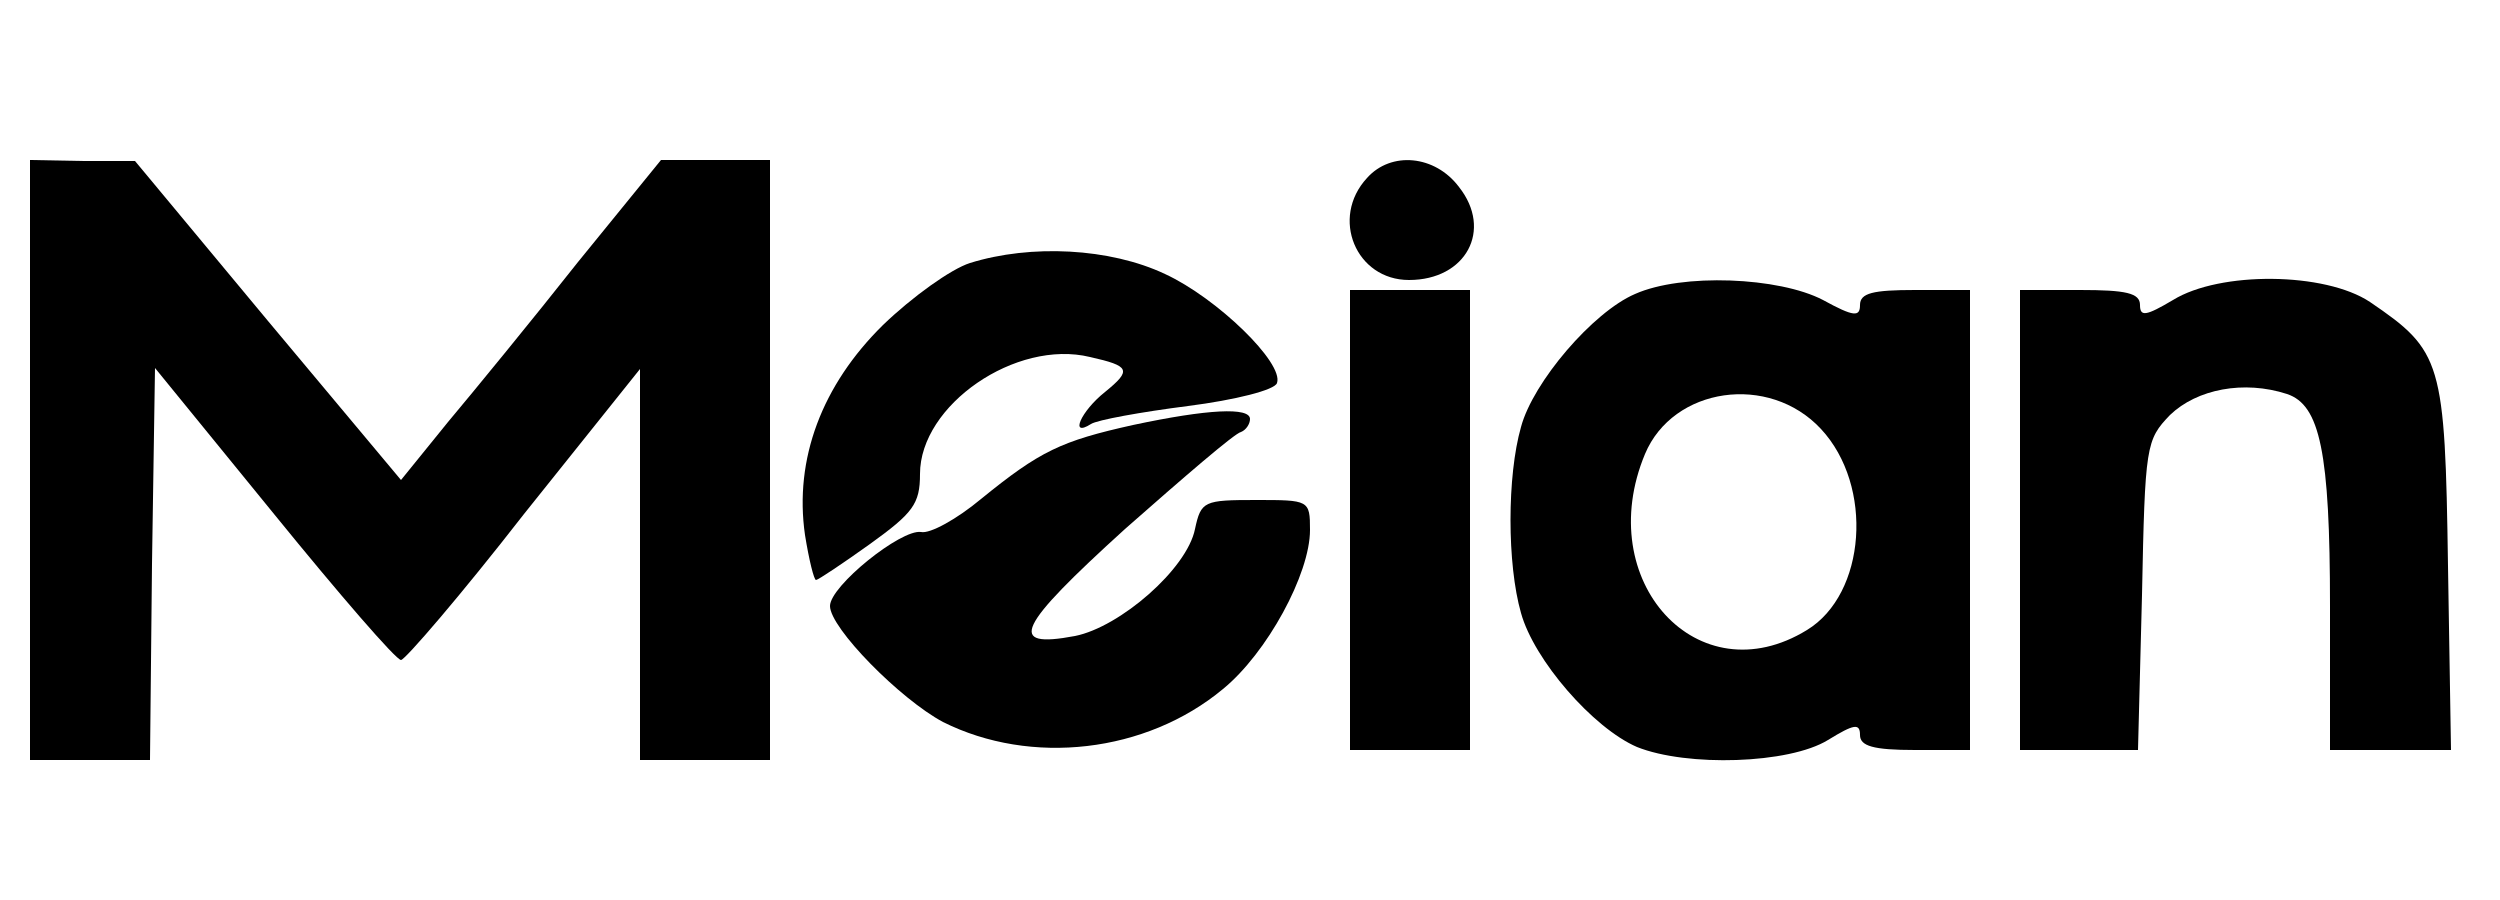 <?xml version="1.0" standalone="no"?>
<!DOCTYPE svg PUBLIC "-//W3C//DTD SVG 20010904//EN"
 "http://www.w3.org/TR/2001/REC-SVG-20010904/DTD/svg10.dtd">
<svg version="1.0" xmlns="http://www.w3.org/2000/svg"
 width="250pt" height="90pt" viewBox="0 0 250 90"
 preserveAspectRatio="xMidYMid meet">

<g transform="translate(0,90) scale(0.1,-0.1)"
fill="#000000" stroke="none">
<path d="M30 440 l0 -300 60 0 60 0 2 196 3 196 119 -146 c65 -80 122 -146
127 -146 4 0 60 65 123 146 l116 145 0 -195 0 -196 65 0 65 0 0 300 0 300 -55
0 -54 0 -83 -102 c-45 -57 -104 -129 -130 -160 l-47 -58 -133 159 -133 160
-52 0 -53 1 0 -300z"/>
<path d="M1367 722 c-37 -40 -11 -102 42 -102 57 0 84 50 50 93 -24 32 -68 36
-92 9z"/>
<path d="M970 637 c-19 -6 -58 -34 -87 -62 -61 -60 -89 -134 -78 -210 4 -25 9
-45 11 -45 2 0 26 16 54 36 43 31 50 40 50 70 0 69 96 135 170 117 40 -9 42
-13 15 -35 -24 -19 -36 -46 -14 -32 6 4 50 12 97 18 47 6 87 16 89 23 7 20
-60 85 -112 109 -55 26 -134 30 -195 11z"/>
<path d="M1635 606 c-42 -18 -102 -88 -114 -133 -14 -49 -14 -137 0 -186 13
-47 72 -115 116 -134 50 -20 152 -17 191 7 26 16 32 17 32 5 0 -11 13 -15 55
-15 l55 0 0 230 0 230 -55 0 c-42 0 -55 -3 -55 -15 0 -12 -6 -12 -37 5 -44 23
-141 27 -188 6z m186 -135 c53 -57 45 -165 -14 -201 -109 -67 -215 49 -162
176 28 67 124 81 176 25z"/>
<path d="M2173 600 c-27 -16 -33 -17 -33 -5 0 12 -14 15 -60 15 l-60 0 0 -230
0 -230 59 0 59 0 4 155 c3 150 4 155 28 180 27 26 74 35 117 21 33 -11 43 -58
43 -212 l0 -144 61 0 60 0 -3 184 c-3 205 -6 215 -78 264 -45 30 -150 31 -197
2z"/>
<path d="M1350 380 l0 -230 60 0 60 0 0 230 0 230 -60 0 -60 0 0 -230z"/>
<path d="M1133 475 c-72 -16 -93 -26 -152 -74 -24 -20 -51 -35 -60 -33 -20 3
-91 -54 -91 -74 0 -22 70 -93 113 -116 88 -44 203 -31 280 33 44 36 87 115 87
159 0 30 -1 30 -54 30 -52 0 -55 -1 -61 -29 -8 -40 -75 -98 -120 -107 -69 -13
-58 9 50 107 59 52 110 96 116 97 5 2 9 8 9 13 0 12 -42 10 -117 -6z"/>
</g>
</svg>
